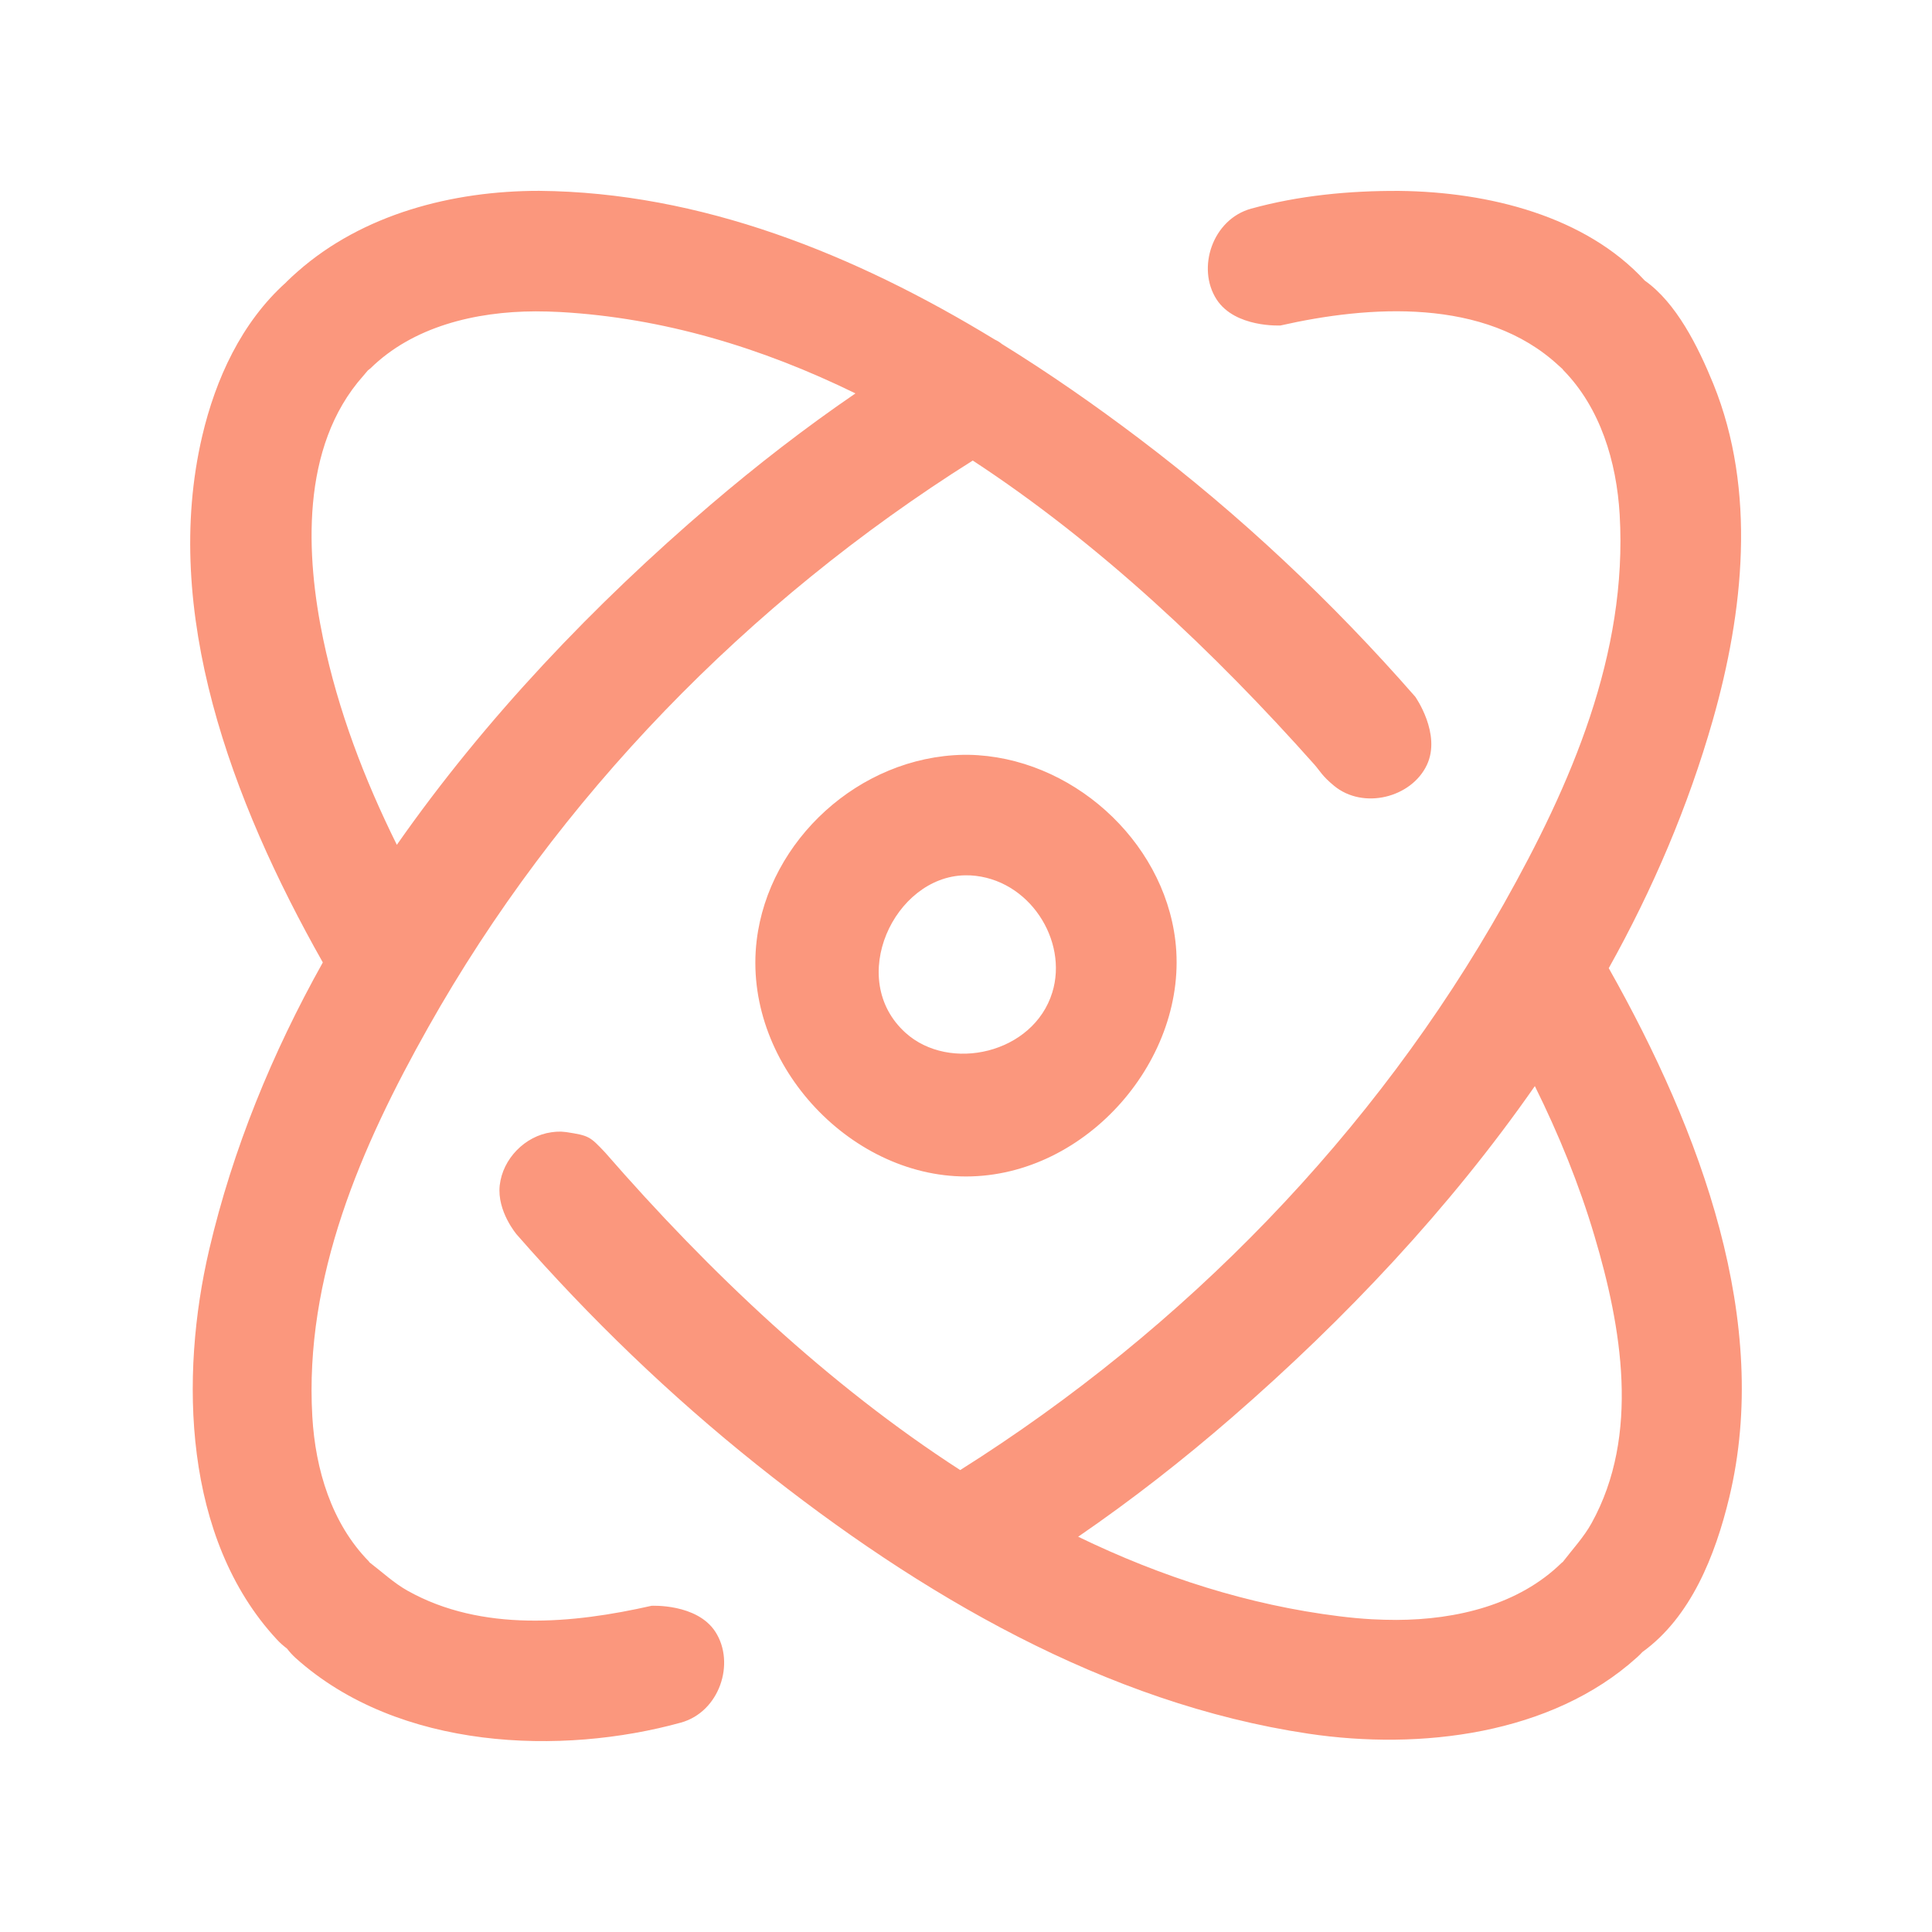 <svg xmlns="http://www.w3.org/2000/svg" xmlns:serif="http://www.serif.com/" fill-rule="evenodd" fill="#fb977d" stroke-linejoin="round" stroke-miterlimit="2" clip-rule="evenodd" viewBox="0 0 32 32"><rect width="32" height="32" fill="none" serif:id="atom galaxy neutron"/><path d="M4.735,4.68c0.006,-0.007 0.012,-0.013 0.018,-0.019c0.058,-0.057 0.118,-0.112 0.179,-0.165c1.075,-0.947 2.557,-1.336 3.998,-1.335c2.676,0.023 5.227,1.048 7.548,2.464c0.047,0.022 0.085,0.046 0.117,0.073c0.786,0.486 1.546,1.016 2.274,1.567c1.668,1.262 3.197,2.702 4.572,4.275c0,0 0.436,0.616 0.192,1.131c-0.255,0.54 -1.052,0.744 -1.537,0.344c-0.202,-0.167 -0.229,-0.242 -0.326,-0.352c-1.659,-1.865 -3.565,-3.665 -5.658,-5.035c-3.723,2.343 -6.88,5.586 -9.02,9.389c-1.11,1.971 -2.053,4.137 -1.919,6.447c0.051,0.878 0.32,1.769 0.935,2.396c0,0 0.005,0.007 0.014,0.019c0.207,0.158 0.405,0.344 0.63,0.469c1.23,0.689 2.737,0.544 4.039,0.249c0,0 0.753,-0.04 1.058,0.431c0.335,0.519 0.068,1.328 -0.572,1.504c-1.966,0.543 -4.668,0.466 -6.379,-1.069c-0.054,-0.049 -0.102,-0.102 -0.145,-0.158c-0.06,-0.045 -0.117,-0.095 -0.17,-0.153c-1.546,-1.668 -1.61,-4.352 -1.118,-6.455c0.39,-1.664 1.042,-3.254 1.882,-4.756c-1.521,-2.689 -2.675,-5.815 -1.999,-8.713c0.223,-0.955 0.654,-1.889 1.387,-2.548Zm21.146,1.433c-0.023,-0.019 -0.045,-0.04 -0.068,-0.061c-1.216,-1.127 -3.139,-0.993 -4.604,-0.661c0,0 -0.753,0.04 -1.058,-0.431c-0.336,-0.519 -0.068,-1.328 0.572,-1.504c0.782,-0.216 1.619,-0.299 2.458,-0.294c1.48,0.017 3.08,0.418 4.061,1.485c0.521,0.367 0.882,1.088 1.137,1.714c0.717,1.768 0.499,3.779 -0.009,5.564c-0.409,1.434 -0.996,2.806 -1.724,4.111c1.538,2.727 2.693,5.869 1.996,8.766c-0.232,0.965 -0.637,1.982 -1.439,2.561c-0.028,0.031 -0.058,0.06 -0.09,0.089c-1.416,1.279 -3.59,1.54 -5.443,1.263c-3.344,-0.5 -6.427,-2.294 -9.131,-4.452c-1.439,-1.148 -2.769,-2.43 -3.98,-3.815c0,0 -0.33,-0.385 -0.282,-0.815c0.049,-0.44 0.419,-0.818 0.855,-0.879c0.157,-0.021 0.196,-0.006 0.247,-0.003c0.378,0.058 0.392,0.072 0.643,0.337c1.728,1.986 3.704,3.854 5.882,5.261c3.716,-2.342 6.867,-5.581 9.004,-9.378c1.11,-1.971 2.053,-4.137 1.919,-6.447c-0.052,-0.878 -0.32,-1.769 -0.936,-2.396c0,0 -0.003,-0.005 -0.01,-0.015Zm-0.459,11.876c-1.407,2.019 -3.136,3.855 -5.016,5.487c-0.813,0.706 -1.661,1.368 -2.548,1.977c1.379,0.668 2.825,1.132 4.329,1.318c0.178,0.022 0.356,0.039 0.535,0.049c0.136,0.007 0.272,0.011 0.407,0.011c1.002,-0.003 2.031,-0.253 2.737,-0.946c0,0 0.007,-0.005 0.019,-0.014c0.16,-0.209 0.349,-0.412 0.476,-0.642c0.811,-1.464 0.494,-3.259 0.049,-4.756c-0.253,-0.854 -0.591,-1.682 -0.988,-2.484Zm-9.38,-5.487c1.686,0.03 3.225,1.402 3.425,3.075c0.233,1.943 -1.463,3.909 -3.467,3.909c-1.951,0 -3.707,-1.909 -3.467,-3.909c0.198,-1.658 1.699,-3.044 3.425,-3.075c0.042,0 0.042,0 0.084,0Zm-0.06,1.996c-1.171,0.021 -1.969,1.718 -0.984,2.608c0.729,0.659 2.118,0.346 2.431,-0.667c0.267,-0.862 -0.384,-1.887 -1.357,-1.94c-0.03,-0.001 -0.06,-0.001 -0.09,-0.001Zm-1.813,-7.982c-1.554,-0.761 -3.191,-1.253 -4.892,-1.348c-0.135,-0.007 -0.271,-0.011 -0.407,-0.011c-1.001,0.003 -2.031,0.253 -2.736,0.946c0,0 -0.015,0.012 -0.041,0.032c-0.024,0.03 -0.049,0.06 -0.076,0.09c-1.049,1.178 -0.95,2.991 -0.664,4.36c0.247,1.182 0.68,2.319 1.22,3.408c1.469,-2.101 3.279,-3.993 5.191,-5.628c0.77,-0.658 1.568,-1.276 2.405,-1.849Z"/></svg>